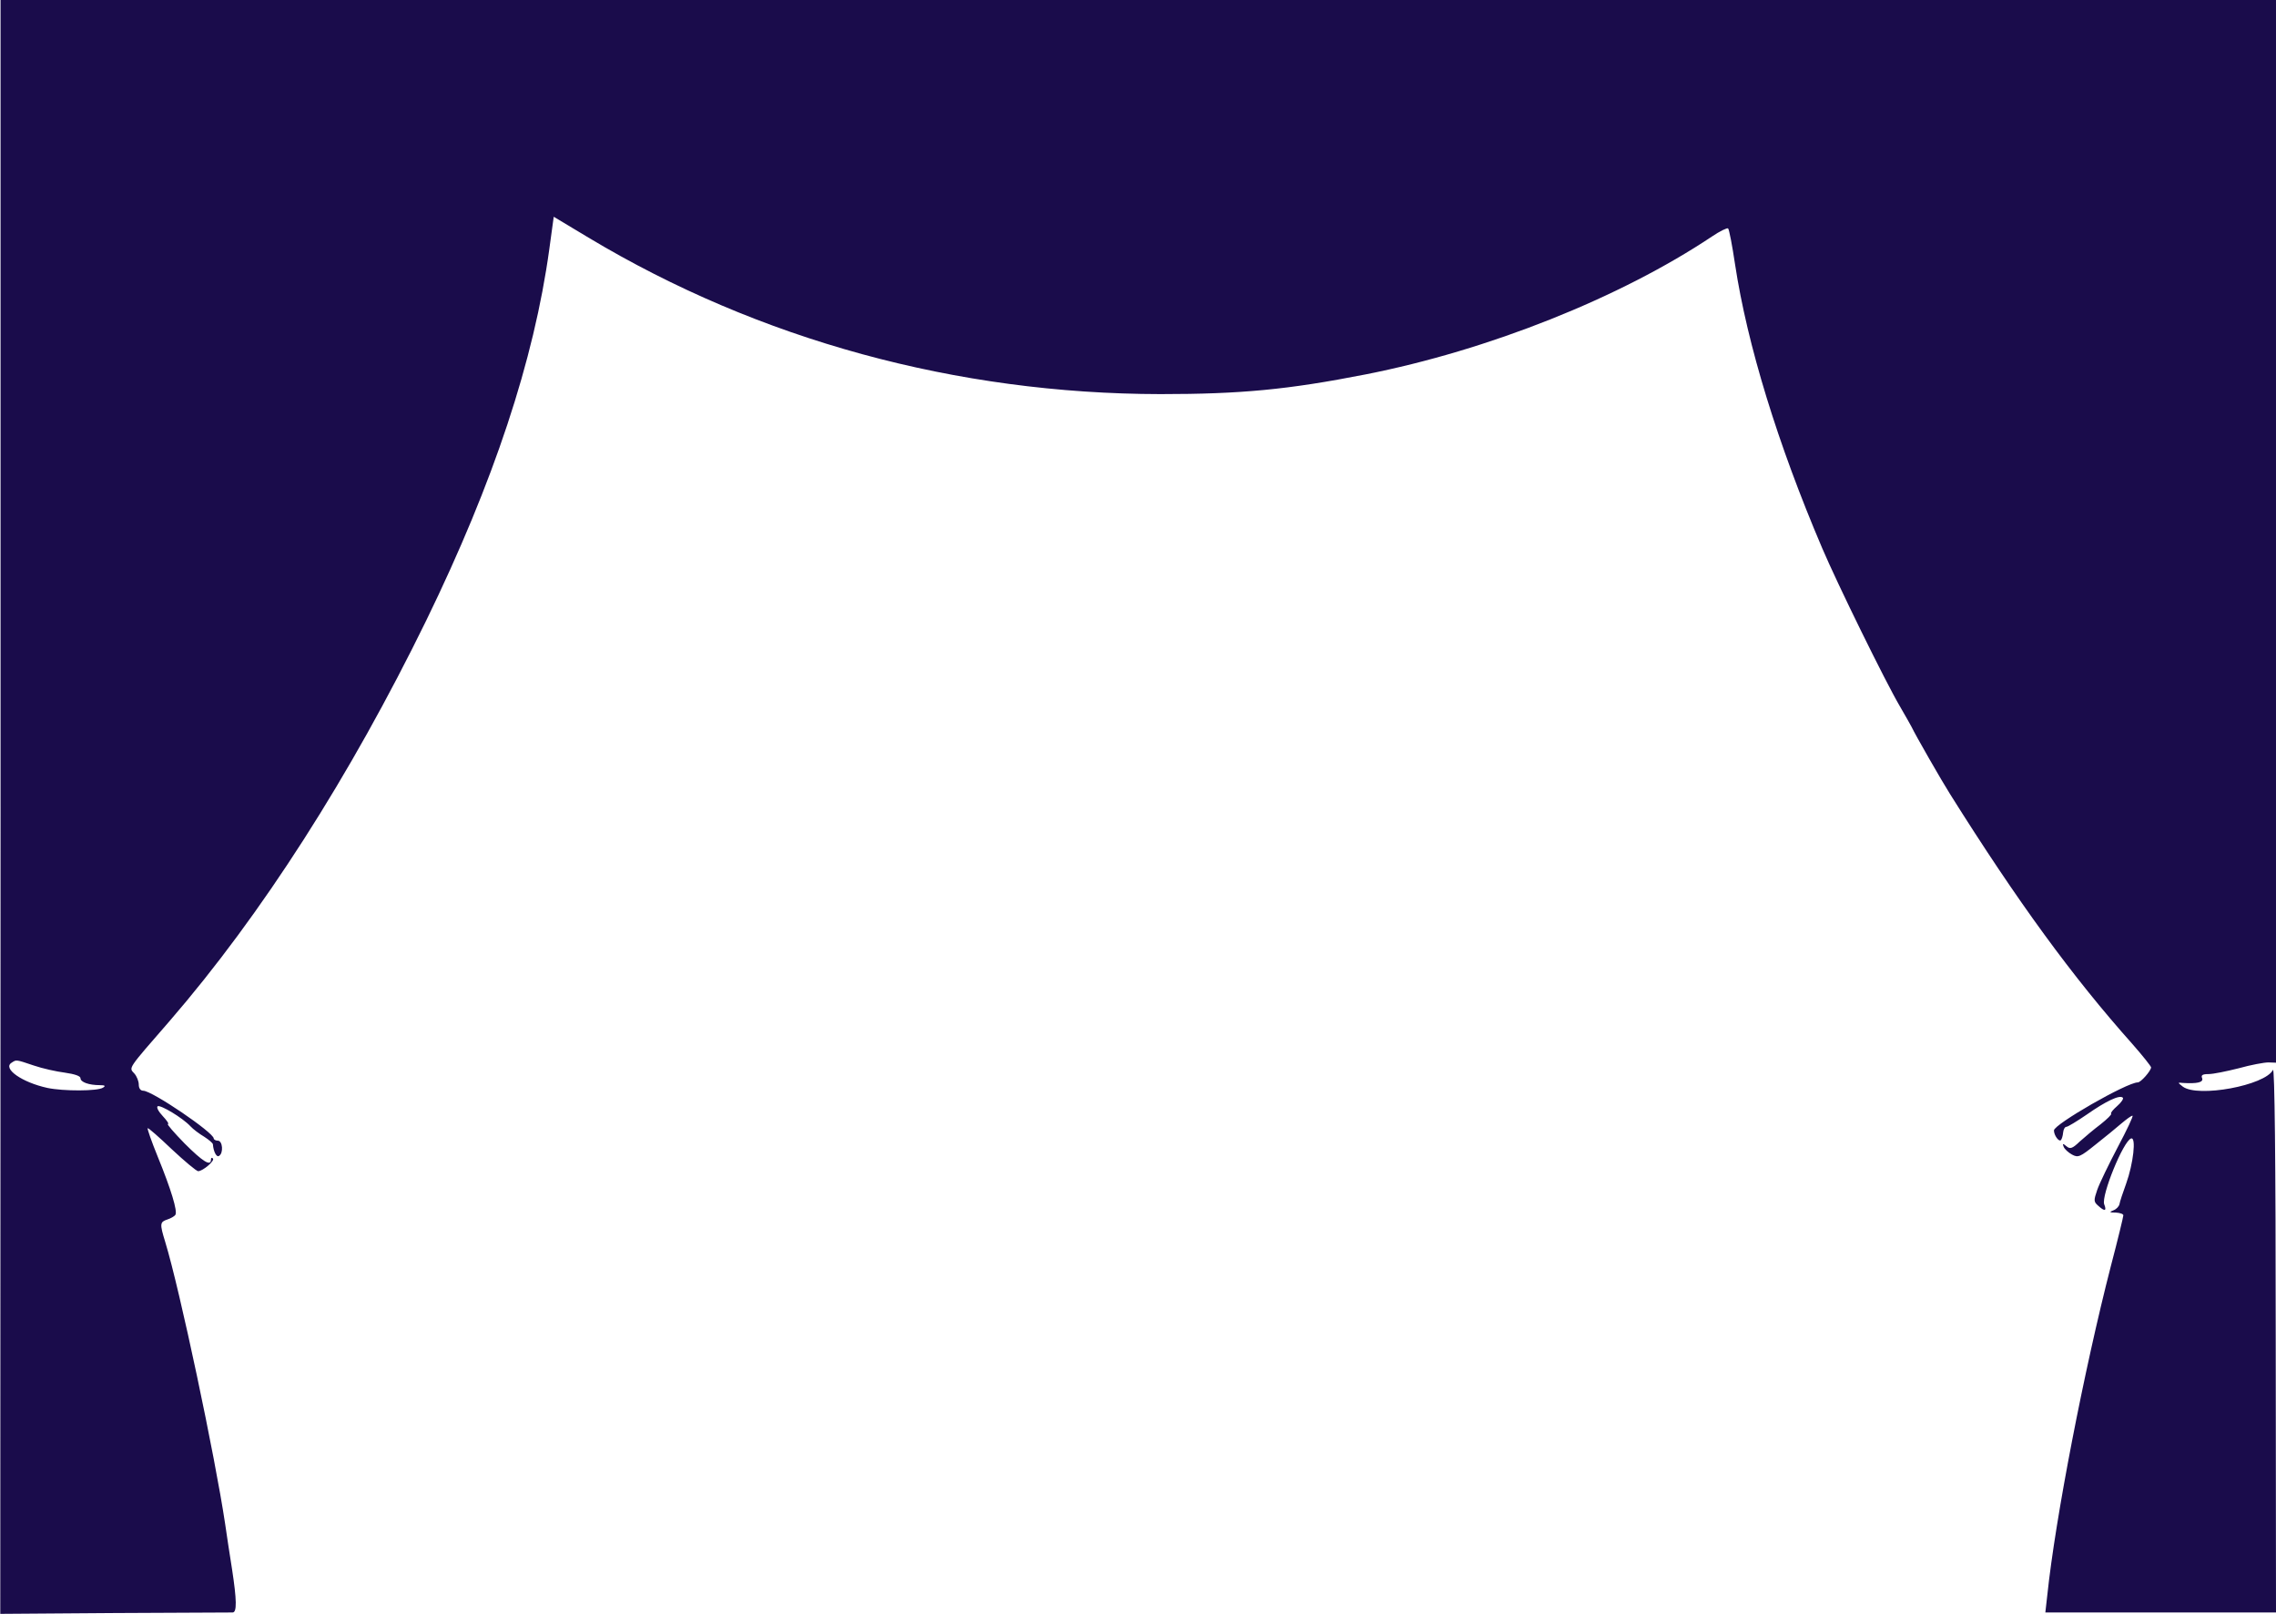 <?xml version="1.0" standalone="no"?>
<!DOCTYPE svg PUBLIC "-//W3C//DTD SVG 20010904//EN"
 "http://www.w3.org/TR/2001/REC-SVG-20010904/DTD/svg10.dtd">
<svg version="1.0" xmlns="http://www.w3.org/2000/svg"
 width="820pt" height="585pt" viewBox="0 0 820 585"
 preserveAspectRatio="none">
<g transform="translate(0,585) scale(0.1,-0.1)"
fill="#1a0c4b" stroke="none">
<path d="M2 2943 l-1 -2908 412 3 c227 1 418 2 425 2 16 0 15 45 -2 156 -8 49
-19 123 -25 164 -36 241 -163 843 -216 1016 -20 65 -19 71 8 80 12 4 25 11 29
17 8 13 -15 90 -64 210 -22 54 -38 100 -36 102 2 2 41 -32 87 -76 46 -43 89
-79 95 -79 18 1 61 38 53 46 -4 4 -7 2 -7 -4 0 -26 -29 -8 -95 58 -38 39 -65
70 -60 70 5 0 -4 13 -19 29 -15 16 -23 31 -18 35 10 6 89 -41 118 -72 10 -11
33 -28 50 -38 17 -11 31 -23 31 -27 2 -26 13 -48 22 -42 17 10 13 55 -4 55 -8
0 -15 4 -15 8 0 21 -222 172 -254 172 -10 0 -16 9 -16 22 0 12 -7 30 -16 40
-20 22 -27 12 127 189 332 384 651 883 925 1444 243 499 388 937 443 1337 l16
117 125 -75 c615 -369 1327 -563 2061 -564 289 0 459 16 739 71 442 87 917
276 1248 497 28 19 55 32 58 29 4 -4 15 -62 25 -129 44 -290 154 -648 314
-1023 54 -127 228 -482 280 -570 19 -33 38 -66 42 -74 13 -28 110 -197 138
-241 244 -389 443 -661 657 -901 37 -42 68 -81 68 -85 -1 -13 -37 -54 -48 -54
-39 0 -302 -151 -302 -173 0 -18 18 -42 25 -35 3 3 7 15 8 27 1 11 6 21 12 21
5 0 38 20 73 44 70 49 119 72 130 61 4 -3 -5 -17 -20 -30 -15 -13 -25 -25 -22
-28 3 -2 -14 -19 -38 -38 -24 -18 -57 -46 -75 -62 -27 -26 -35 -28 -48 -17
-13 11 -15 10 -10 -2 3 -8 17 -21 30 -28 22 -12 29 -9 85 36 34 27 76 61 93
76 18 15 35 28 40 28 4 0 -20 -51 -53 -113 -32 -61 -66 -131 -74 -154 -13 -38
-13 -43 3 -57 24 -22 32 -20 22 5 -11 31 69 228 97 237 19 6 8 -91 -18 -163
-12 -33 -23 -66 -24 -74 -2 -8 -11 -18 -22 -22 -16 -6 -14 -8 9 -8 15 -1 27
-5 27 -10 0 -5 -20 -88 -45 -183 -96 -373 -200 -909 -229 -1186 l-7 -62 416 0
415 0 -1 988 c0 651 -4 980 -10 967 -28 -56 -271 -101 -325 -60 -19 15 -19 15
1 13 51 -3 74 2 69 17 -5 11 1 15 23 15 17 0 65 10 109 21 43 12 91 21 107 21
l27 -1 0 1914 0 1915 -4099 0 -4099 0 0 -2907z m119 -932 c32 -11 82 -22 113
-26 35 -5 56 -12 56 -20 0 -14 30 -25 70 -25 19 0 21 -3 11 -9 -19 -13 -143
-13 -200 -1 -92 20 -163 70 -129 91 17 11 14 12 79 -10z"/>
</g>
</svg>
